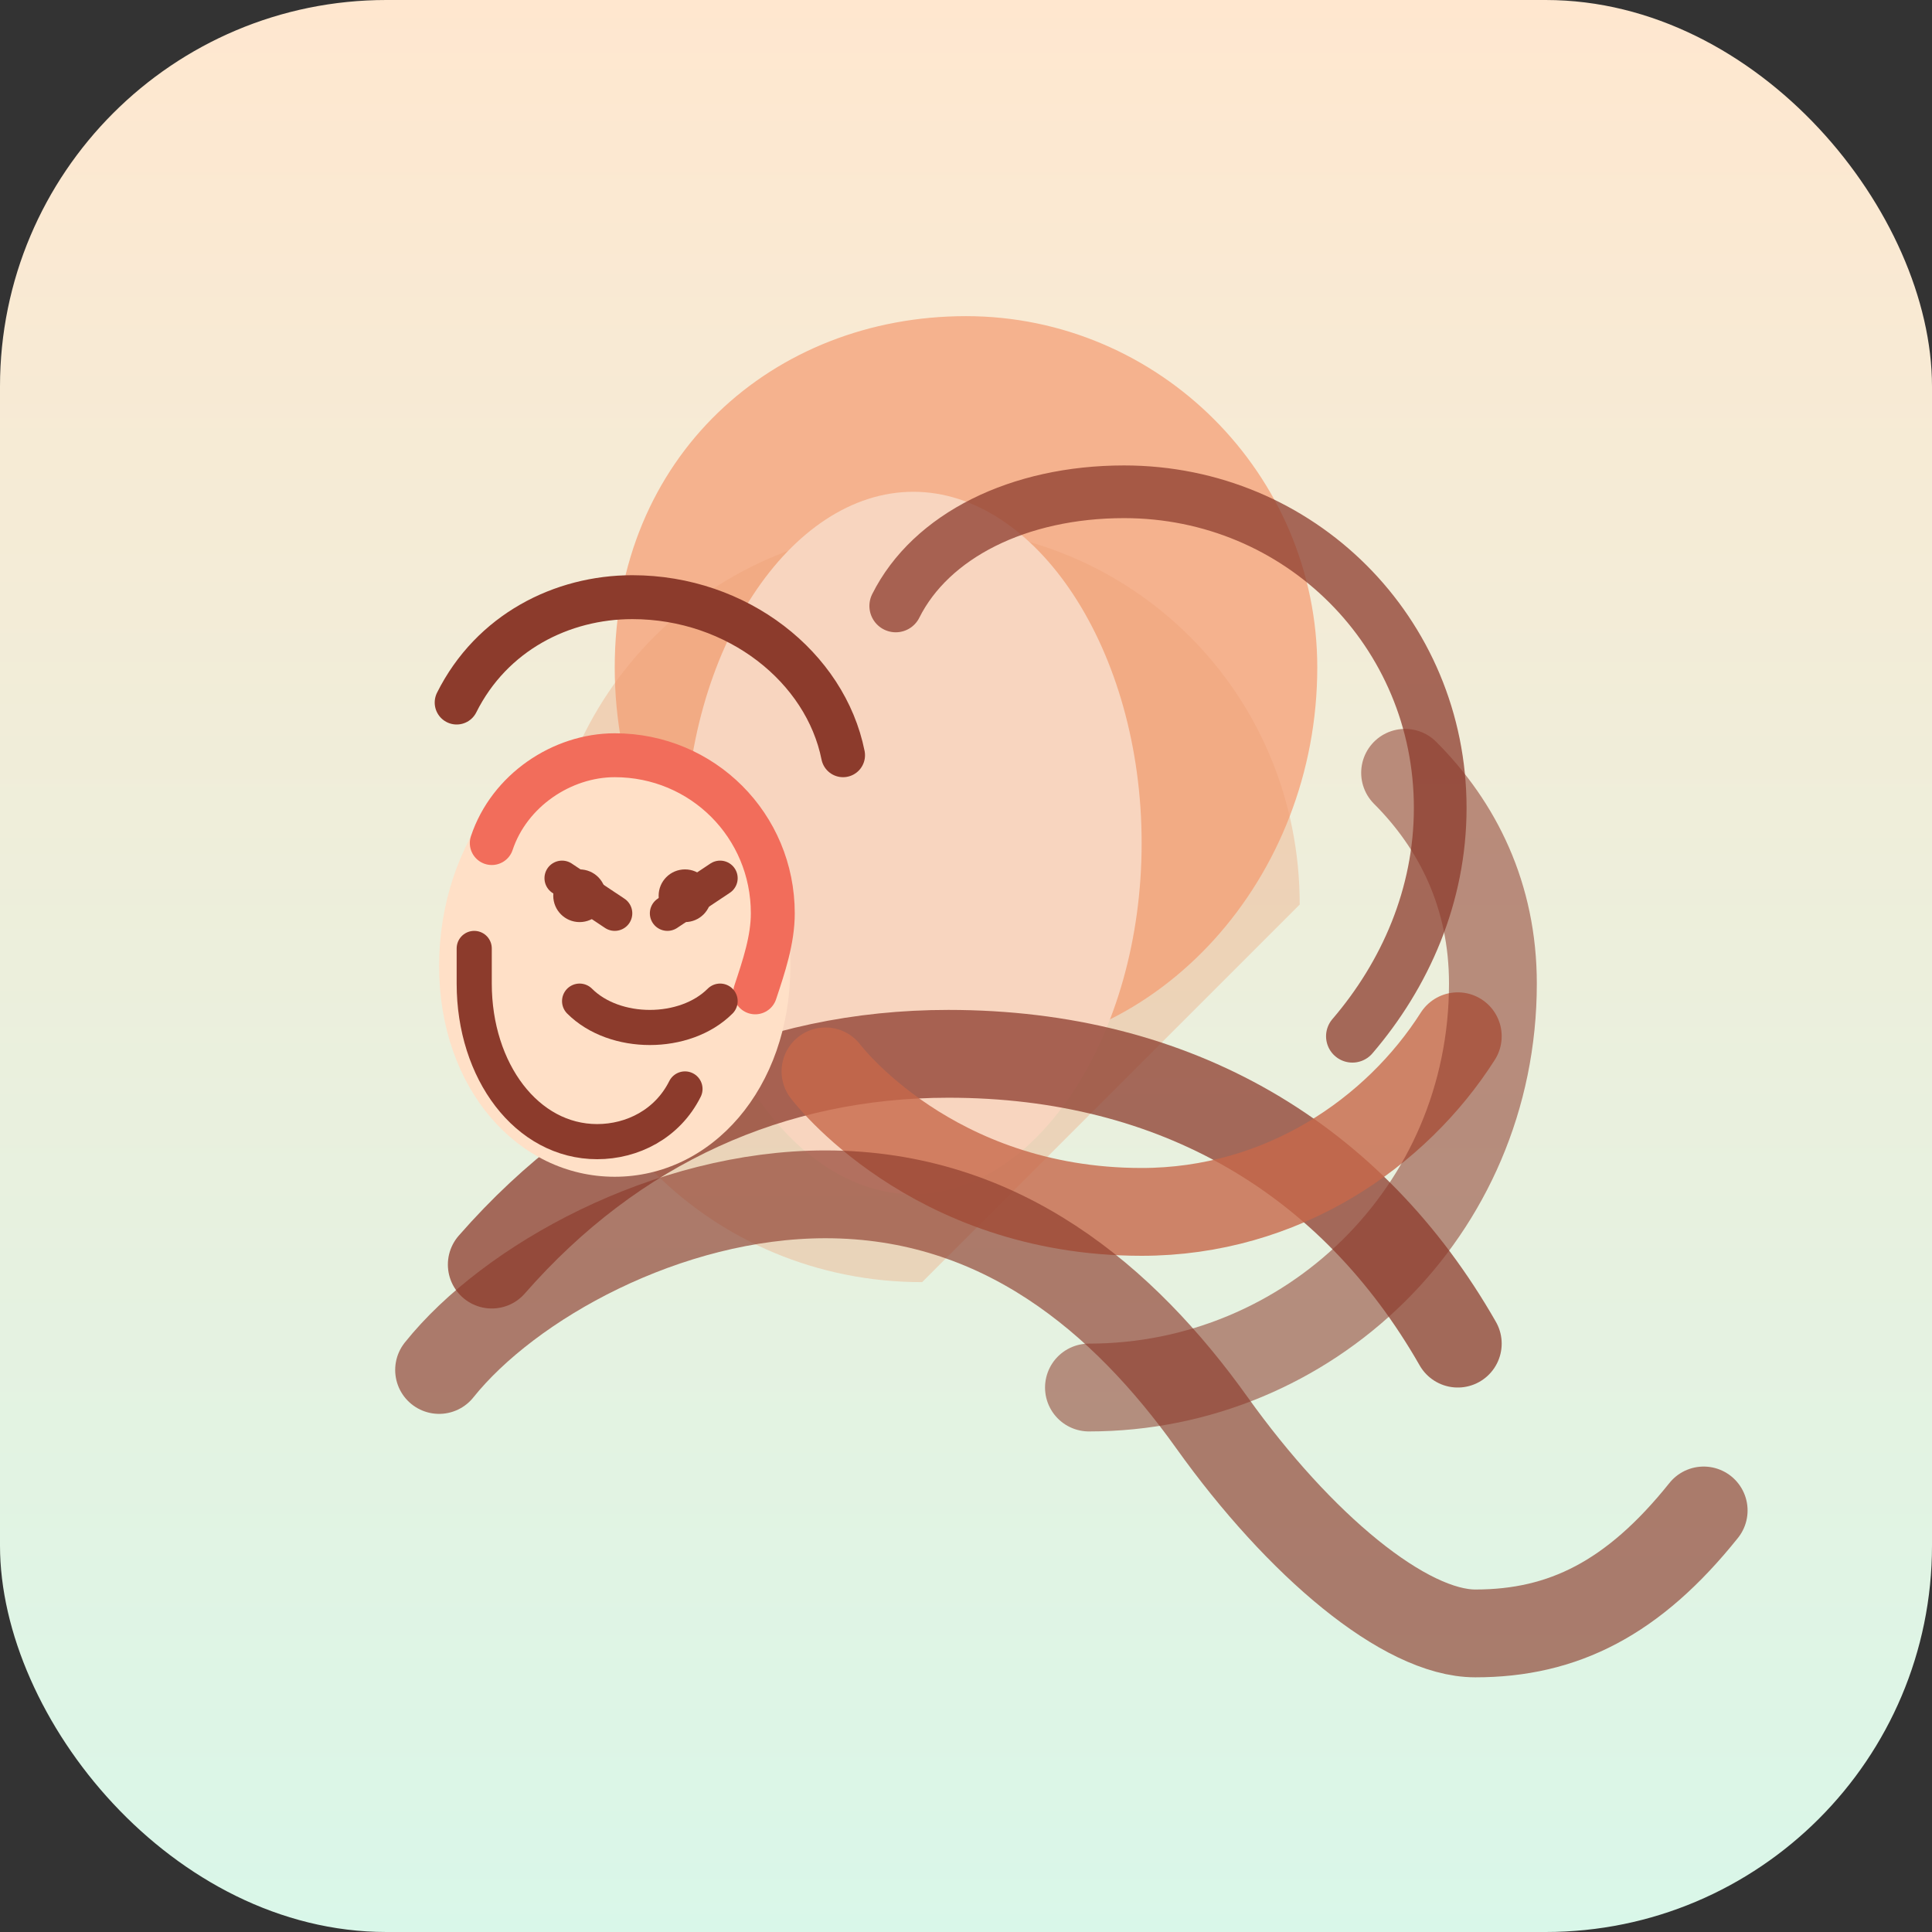 <svg xmlns="http://www.w3.org/2000/svg" viewBox="0 0 220 220">
  <rect x="0" y="0" width="220" height="220" fill="#333333" stroke="none"/>
  <defs>
    <linearGradient id="bg" x1="0%" y1="0%" x2="0%" y2="100%">
      <stop offset="0%" stop-color="#ffe7cf" />
      <stop offset="100%" stop-color="#d9f7e9" />
    </linearGradient>
  </defs>
  <rect width="220" height="220" rx="44" fill="url(#bg)" />
  <g transform="translate(32 36)">
    <path d="M118 40c0 24-18 44-40 44S38 64 38 40 56 0 78 0s40 18 40 40z" fill="#f5b28e" />
    <path d="M73 110c-24 0-43-19-43-43s19-43 43-43 43 19 43 43" fill="#ef9d73" opacity="0.35" />
    <path d="M98 60c0 22-12 40-26 40S46 82 46 60s12-40 26-40 26 18 26 40z" fill="#f8d5bf" />
    <path d="M70 33c4-8 14-13 26-13 20 0 36 16 36 36 0 10-4 19-10 26" fill="none" stroke="#8c3b2c" stroke-width="6" stroke-linecap="round" stroke-linejoin="round" opacity="0.75" />
    <path d="M24 108c14-16 32-24 52-24 26 0 46 12 58 33" fill="none" stroke="#8c3b2c" stroke-width="10" stroke-linecap="round" stroke-linejoin="round" opacity="0.75" />
    <path d="M62 86c0 0 12 16 36 16 16 0 29-9 36-20" fill="none" stroke="#c7684a" stroke-width="10" stroke-linecap="round" stroke-linejoin="round" opacity="0.8" />
    <g transform="translate(12 36)">
      <path d="M46 38c0 14-9 24-20 24S6 52 6 38 15 12 26 12s20 10 20 26z" fill="#ffe0c7" />
      <path d="M34 52c-2 4-6 6-10 6-8 0-14-8-14-18 0-1 0-3 0-4" fill="none" stroke="#8c3b2c" stroke-width="4" stroke-linecap="round" />
      <path d="M12 24c2-6 8-10 14-10 10 0 18 8 18 18 0 3-1 6-2 9" fill="none" stroke="#f26d5b" stroke-width="5" stroke-linecap="round" stroke-linejoin="round" />
      <path d="M20 28l6 4" stroke="#8c3b2c" stroke-width="4" stroke-linecap="round" />
      <path d="M38 28l-6 4" stroke="#8c3b2c" stroke-width="4" stroke-linecap="round" />
      <path d="M22 42c4 4 12 4 16 0" fill="none" stroke="#8c3b2c" stroke-width="4" stroke-linecap="round" />
      <circle cx="22" cy="30" r="3" fill="#8c3b2c" />
      <circle cx="34" cy="30" r="3" fill="#8c3b2c" />
      <path d="M8 8c4-8 12-12 20-12 12 0 22 8 24 18" fill="none" stroke="#8c3b2c" stroke-width="5" stroke-linecap="round" stroke-linejoin="round" />
    </g>
    <path d="M18 120c8-10 26-20 44-20 20 0 34 12 44 26 10 14 22 24 30 24 10 0 18-4 26-14" fill="none" stroke="#8c3b2c" stroke-width="10" stroke-linecap="round" stroke-linejoin="round" opacity="0.65" />
    <path d="M128 52c6 6 10 14 10 24 0 26-21 46-46 46" fill="none" stroke="#8c3b2c" stroke-width="10" stroke-linecap="round" stroke-linejoin="round" opacity="0.55" />
  </g>
</svg>
